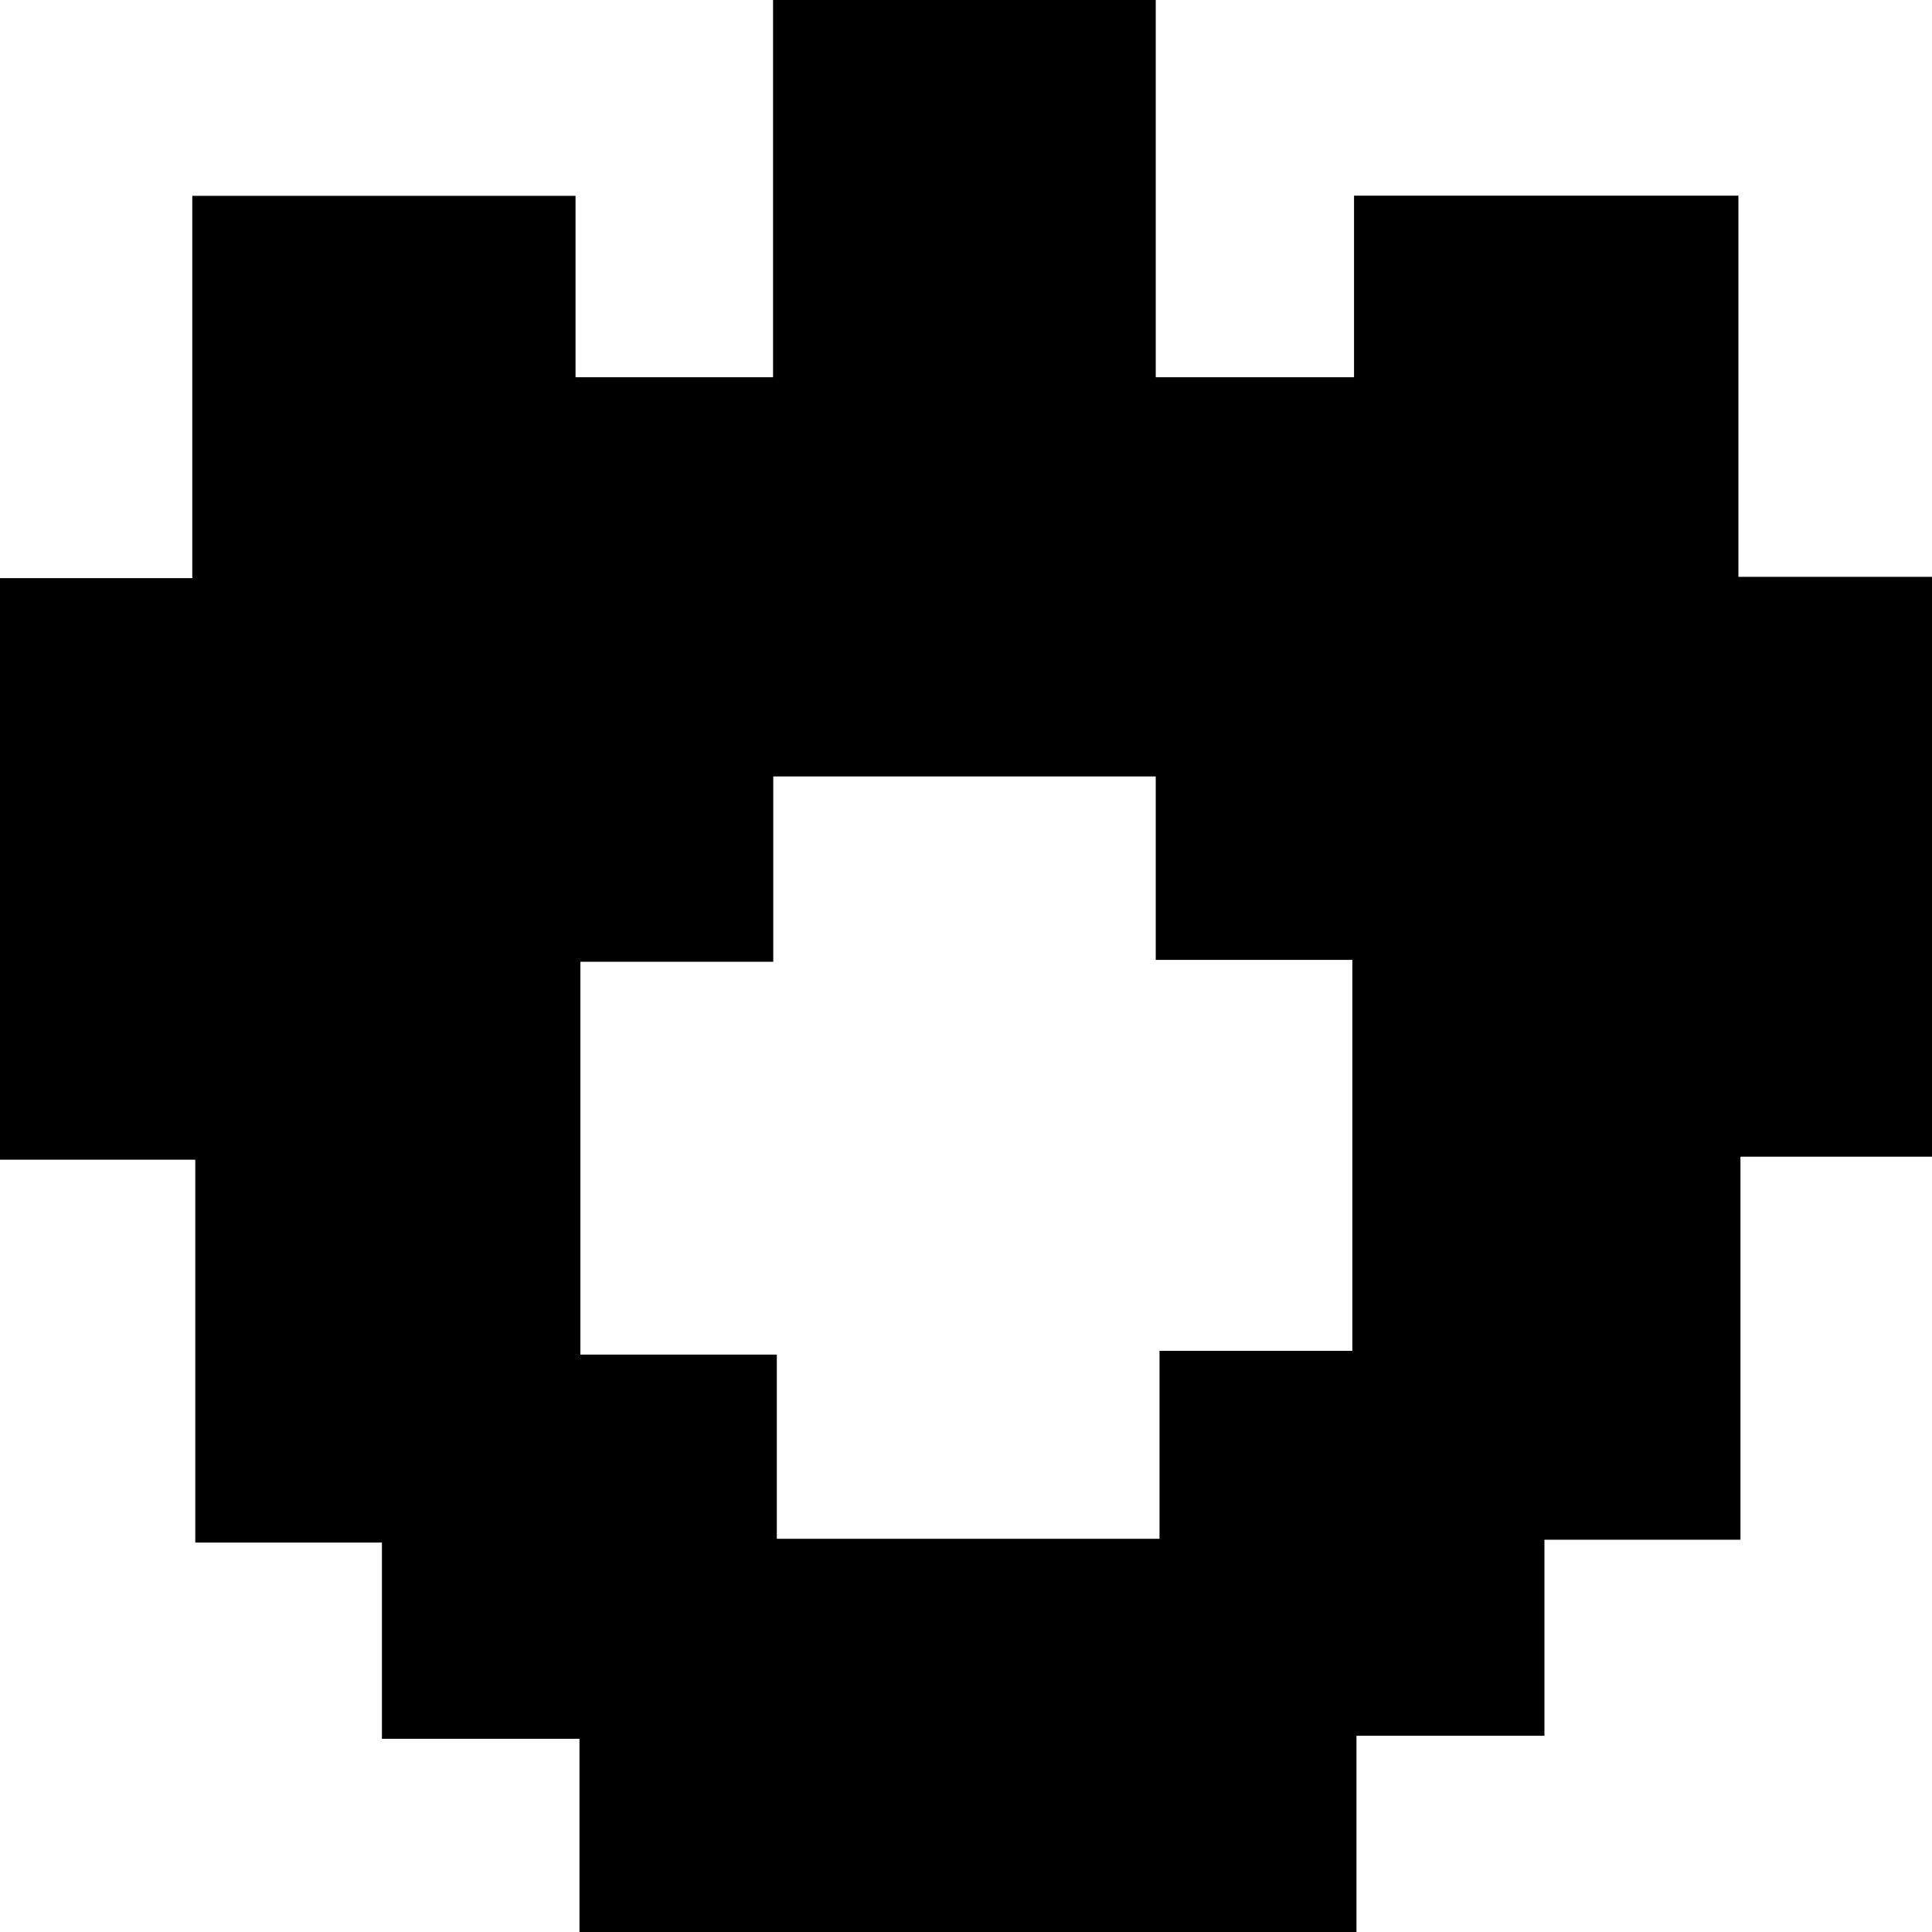 <svg id="Layer_1" data-name="Layer 1" xmlns="http://www.w3.org/2000/svg" viewBox="0 0 102.79 102.81"><path d="M110,23.62h10.34V54.47H110.11V74.85H99.68V85.28h-10V95.74H48.34V85.44H37.83V75H27.9V54.63H17.51V23.69H27.74V3.35H48.13V13H58.64V-7.07H79V13H89.55V3.34H110ZM48.39,44.1V65H58.84V74.8H79.2v-10H89.46V44H79V34.24H58.65V44.1Z" transform="translate(-17.51 7.07)"/></svg>